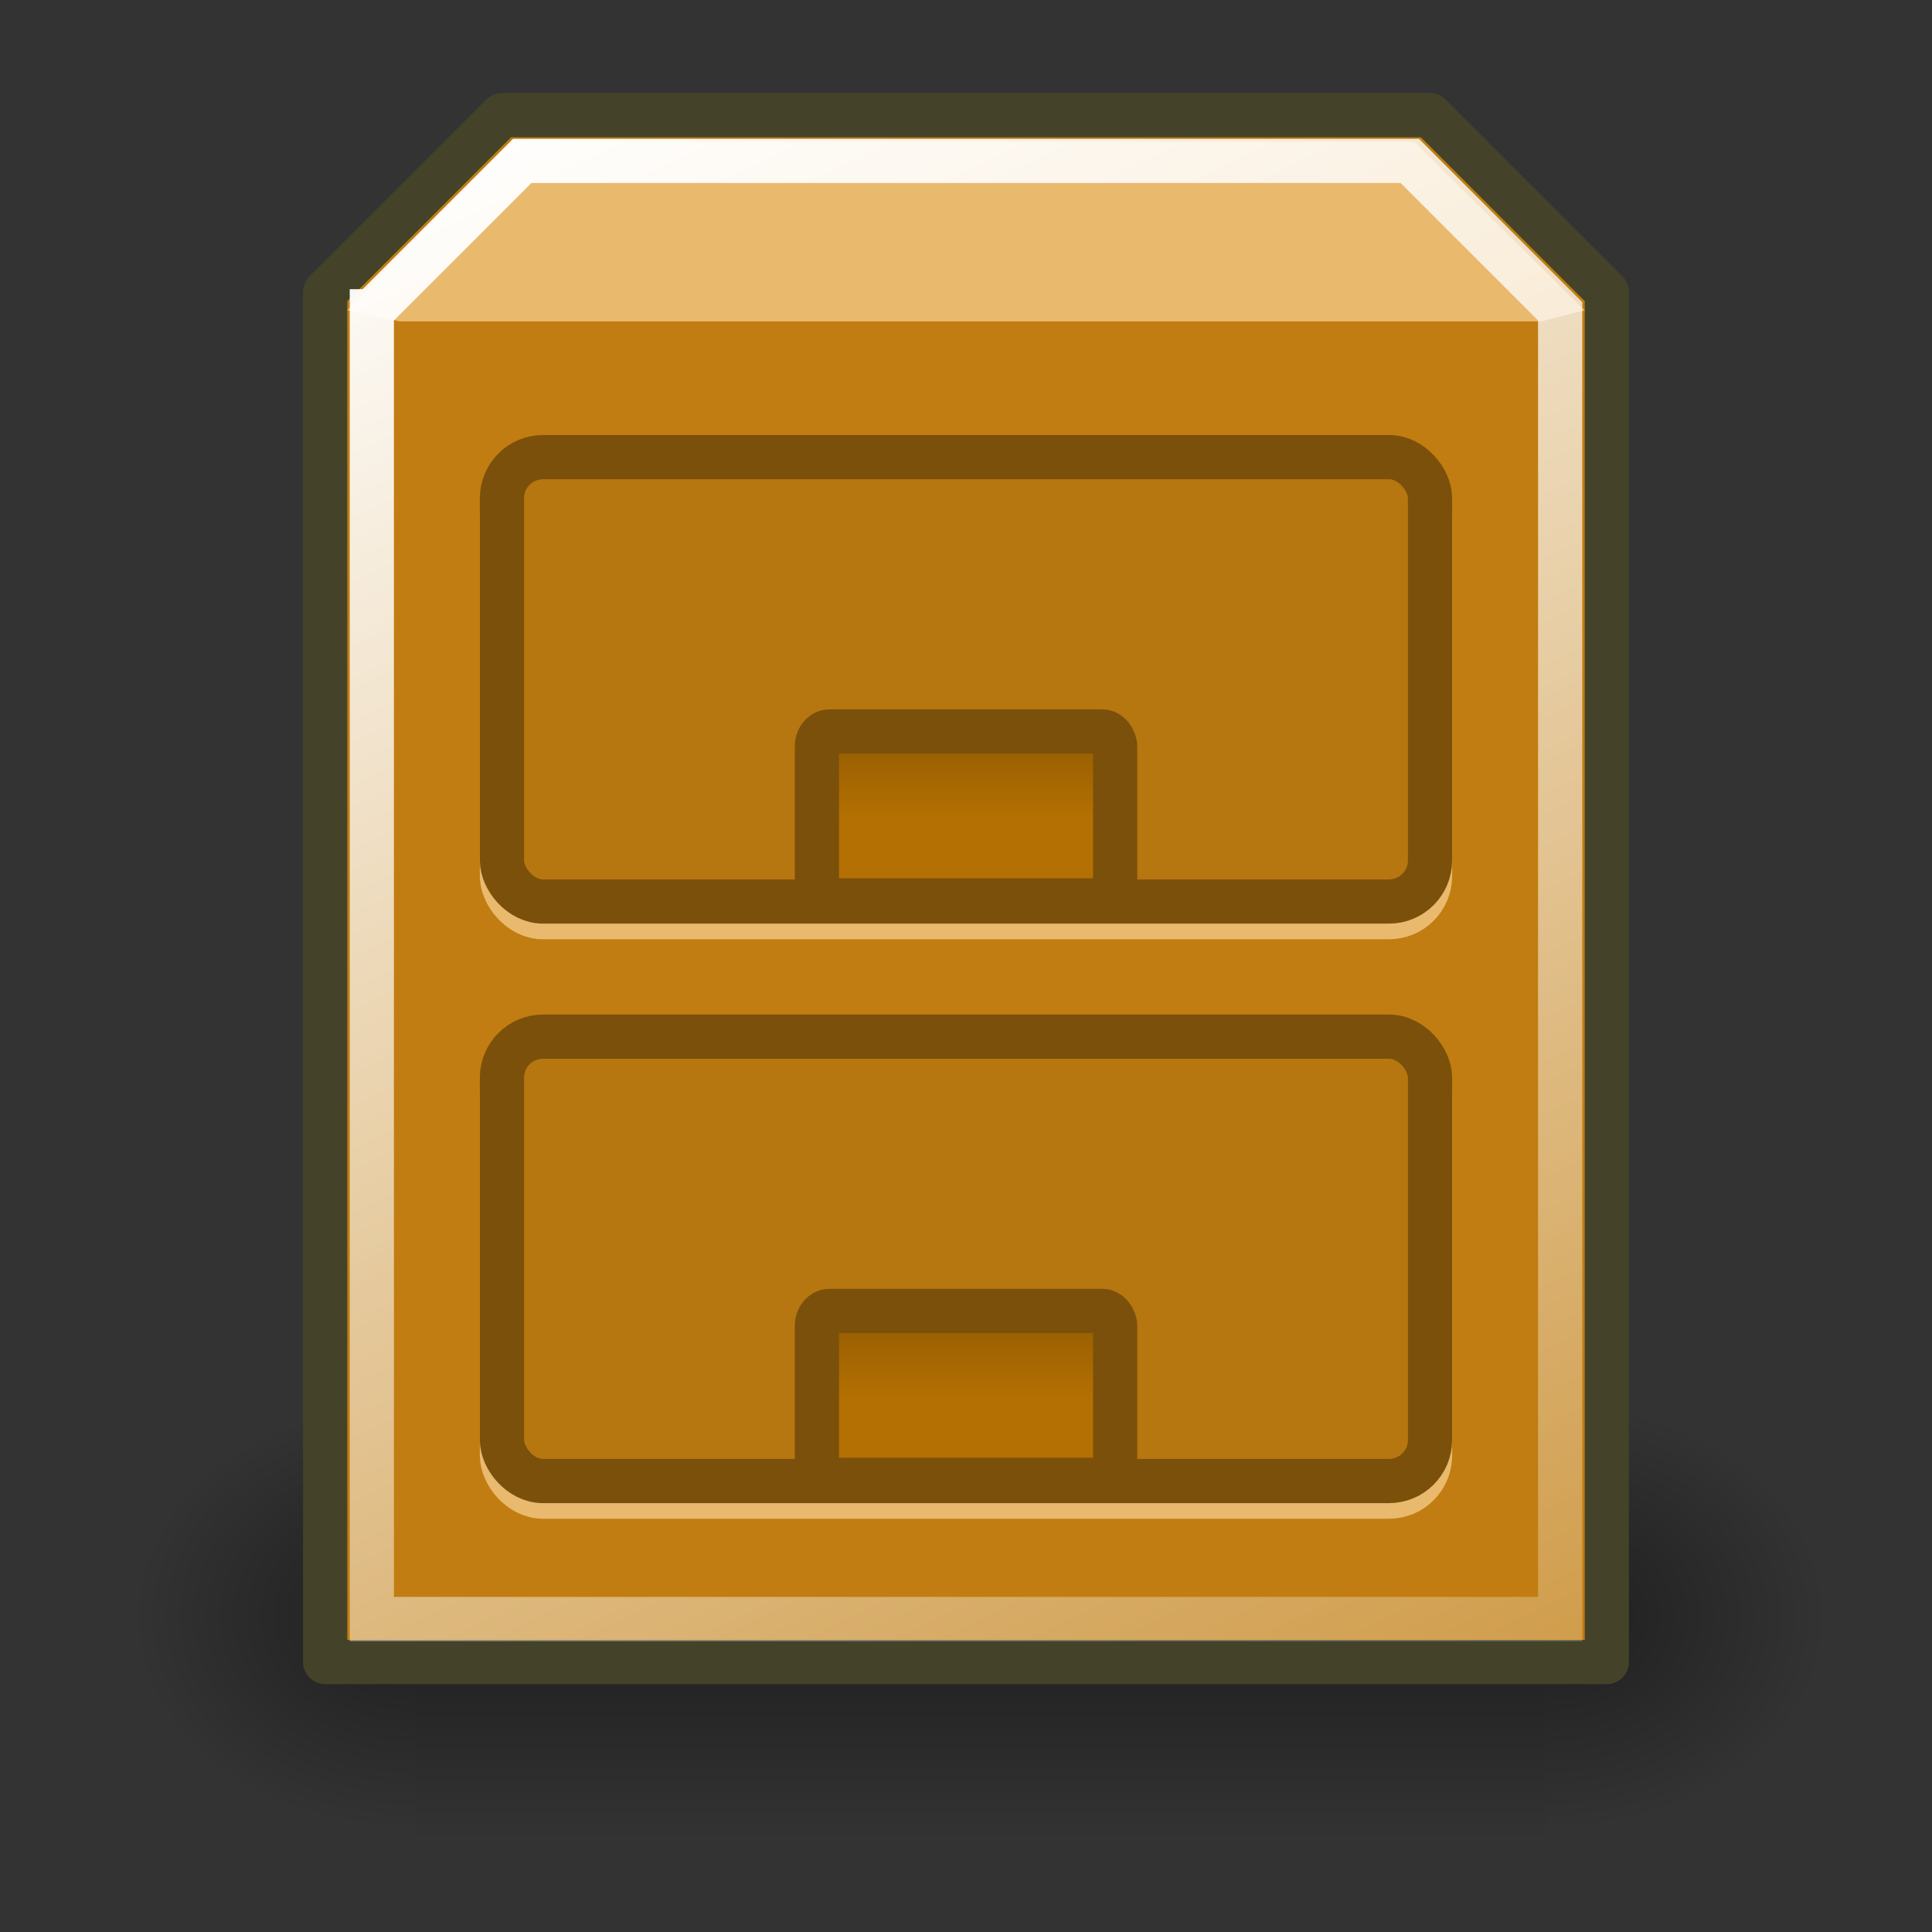 <?xml version="1.0" encoding="UTF-8" standalone="no"?>
<!-- Created with Inkscape (http://www.inkscape.org/) -->

<svg
   xmlns:dc="http://purl.org/dc/elements/1.1/"
   xmlns:cc="http://creativecommons.org/ns#"
   xmlns:rdf="http://www.w3.org/1999/02/22-rdf-syntax-ns#"
   xmlns:svg="http://www.w3.org/2000/svg"
   xmlns="http://www.w3.org/2000/svg"
   xmlns:xlink="http://www.w3.org/1999/xlink"
   version="1.1"
   width="48"
   height="48"
   id="svg1288">
  <rect width="100%" height="100%" fill="#333333" stroke="none"/>
  <defs
     id="defs3">
    <radialGradient
       cx="605.714"
       cy="486.648"
       r="117.143"
       fx="605.714"
       fy="486.648"
       id="radialGradient5031"
       xlink:href="#linearGradient5060"
       gradientUnits="userSpaceOnUse"
       gradientTransform="matrix(-2.774,0,0,1.97,112.762,-872.885)" />
    <linearGradient
       id="linearGradient5060">
      <stop
         id="stop5062"
         style="stop-color:#000000;stop-opacity:1"
         offset="0" />
      <stop
         id="stop5064"
         style="stop-color:#000000;stop-opacity:0"
         offset="1" />
    </linearGradient>
    <radialGradient
       cx="605.714"
       cy="486.648"
       r="117.143"
       fx="605.714"
       fy="486.648"
       id="radialGradient5029"
       xlink:href="#linearGradient5060"
       gradientUnits="userSpaceOnUse"
       gradientTransform="matrix(2.774,0,0,1.97,-1891.633,-872.885)" />
    <linearGradient
       id="linearGradient5048">
      <stop
         id="stop5050"
         style="stop-color:#000000;stop-opacity:0"
         offset="0" />
      <stop
         id="stop5056"
         style="stop-color:#000000;stop-opacity:1"
         offset="0.5" />
      <stop
         id="stop5052"
         style="stop-color:#000000;stop-opacity:0"
         offset="1" />
    </linearGradient>
    <linearGradient
       x1="302.857"
       y1="366.648"
       x2="302.857"
       y2="609.505"
       id="linearGradient5027"
       xlink:href="#linearGradient5048"
       gradientUnits="userSpaceOnUse"
       gradientTransform="matrix(2.774,0,0,1.97,-1892.179,-872.885)" />
    <linearGradient
       id="linearGradient3085">
      <stop
         id="stop3087"
         style="stop-color:#b47002;stop-opacity:1"
         offset="0" />
      <stop
         id="stop3089"
         style="stop-color:#6b4301;stop-opacity:1"
         offset="1" />
    </linearGradient>
    <linearGradient
       id="linearGradient2368">
      <stop
         id="stop2370"
         style="stop-color:#ffffff;stop-opacity:1"
         offset="0" />
      <stop
         id="stop2372"
         style="stop-color:#ffffff;stop-opacity:0"
         offset="1" />
    </linearGradient>
    <linearGradient
       id="linearGradient2182">
      <stop
         id="stop2184"
         style="stop-color:#000000;stop-opacity:1"
         offset="0" />
      <stop
         id="stop2186"
         style="stop-color:#000000;stop-opacity:0"
         offset="1" />
    </linearGradient>
    <radialGradient
       cx="25.357"
       cy="36.5"
       r="14.714"
       fx="25.357"
       fy="36.5"
       id="radialGradient2188"
       xlink:href="#linearGradient2182"
       gradientUnits="userSpaceOnUse"
       gradientTransform="matrix(1,0,0,0.5,0,18.25)" />
    <linearGradient
       x1="14.681"
       y1="7.219"
       x2="38.694"
       y2="57.469"
       id="linearGradient2374"
       xlink:href="#linearGradient2368"
       gradientUnits="userSpaceOnUse"
       gradientTransform="matrix(1.098,0,0,1.098,-3.587,-4.569)" />
    <linearGradient
       x1="25.25"
       y1="23.568"
       x2="25.25"
       y2="19.169"
       id="linearGradient3091"
       xlink:href="#linearGradient3085"
       gradientUnits="userSpaceOnUse"
       gradientTransform="matrix(1.098,0,0,1.098,-3.579,-4.569)" />
    <linearGradient
       x1="25.25"
       y1="23.568"
       x2="25.25"
       y2="19.169"
       id="linearGradient3095"
       xlink:href="#linearGradient3085"
       gradientUnits="userSpaceOnUse"
       gradientTransform="matrix(1.098,0,0,1.098,-3.579,9.828)" />
    <linearGradient
       x1="302.857"
       y1="366.648"
       x2="302.857"
       y2="609.505"
       id="linearGradient3200"
       xlink:href="#linearGradient5048"
       gradientUnits="userSpaceOnUse"
       gradientTransform="matrix(2.774,0,0,1.97,-1892.179,-872.885)" />
    <radialGradient
       cx="605.714"
       cy="486.648"
       r="117.143"
       fx="605.714"
       fy="486.648"
       id="radialGradient3202"
       xlink:href="#linearGradient5060"
       gradientUnits="userSpaceOnUse"
       gradientTransform="matrix(2.774,0,0,1.97,-1891.633,-872.885)" />
    <radialGradient
       cx="605.714"
       cy="486.648"
       r="117.143"
       fx="605.714"
       fy="486.648"
       id="radialGradient3204"
       xlink:href="#linearGradient5060"
       gradientUnits="userSpaceOnUse"
       gradientTransform="matrix(-2.774,0,0,1.97,112.762,-872.885)" />
    <linearGradient
       x1="14.681"
       y1="7.219"
       x2="38.694"
       y2="57.469"
       id="linearGradient3206"
       xlink:href="#linearGradient2368"
       gradientUnits="userSpaceOnUse"
       gradientTransform="matrix(1.098,0,0,1.098,-3.587,-4.569)" />
    <linearGradient
       x1="25.25"
       y1="23.568"
       x2="25.25"
       y2="19.169"
       id="linearGradient3208"
       xlink:href="#linearGradient3085"
       gradientUnits="userSpaceOnUse"
       gradientTransform="matrix(1.098,0,0,1.098,-3.579,-4.569)" />
    <linearGradient
       x1="25.25"
       y1="23.568"
       x2="25.25"
       y2="19.169"
       id="linearGradient3210"
       xlink:href="#linearGradient3085"
       gradientUnits="userSpaceOnUse"
       gradientTransform="matrix(1.098,0,0,1.098,-3.579,9.828)" />
  </defs>
  <g
     id="layer1">
    <g
       transform="translate(2.7180945e-8,-0.941)"
       id="g3185">
      <g
         transform="matrix(0.021,0,0,0.023,43.039,39.12)"
         id="g5022">
        <rect
           width="1339.633"
           height="478.357"
           x="-1559.252"
           y="-150.697"
           id="rect4173"
           style="opacity:0.402;color:#000000;fill:url(#linearGradient3200);fill-opacity:1;fill-rule:nonzero;stroke:none;stroke-width:1;marker:none;visibility:visible;display:inline;overflow:visible" />
        <path
           d="m -219.619,-150.68 c 0,0 0,478.331 0,478.331 142.874,0.9 345.4,-107.17 345.4,-239.196 0,-132.027 -159.437,-239.135 -345.4,-239.135 z"
           id="path5058"
           style="opacity:0.402;color:#000000;fill:url(#radialGradient3202);fill-opacity:1;fill-rule:nonzero;stroke:none;stroke-width:1;marker:none;visibility:visible;display:inline;overflow:visible" />
        <path
           d="m -1559.252,-150.68 c 0,0 0,478.331 0,478.331 -142.874,0.9 -345.4,-107.17 -345.4,-239.196 0,-132.027 159.437,-239.135 345.4,-239.135 z"
           id="path5018"
           style="opacity:0.402;color:#000000;fill:url(#radialGradient3204);fill-opacity:1;fill-rule:nonzero;stroke:none;stroke-width:1;marker:none;visibility:visible;display:inline;overflow:visible" />
      </g>
      <path
         d="m 8.079,8.195 0,34.038 31.842,0 0,-34.038 -4.392,-4.392 -23.058,0 -4.392,4.392 z"
         id="path1414"
         style="fill:#c17d11;fill-opacity:1;fill-rule:evenodd;stroke:#444329;stroke-width:1.098px;stroke-linecap:round;stroke-linejoin:round;stroke-opacity:1" />
      <path
         d="m 12.714,4.462 -4.088,4.19 1.305,0.274 28.344,0 1.099,-0.274 -4.242,-4.19 -22.419,0 z"
         id="path2380"
         style="fill:#e9b96e;fill-opacity:1;fill-rule:evenodd;stroke:none" />
      <rect
         width="23.058"
         height="11.041"
         rx="1.02"
         ry="1.02"
         x="12.471"
         y="27.084"
         id="rect3083"
         style="color:#000000;fill:#e9b96e;fill-opacity:1;fill-rule:evenodd;stroke:#e9b96e;stroke-width:1.098px;stroke-linecap:round;stroke-linejoin:round;stroke-miterlimit:4;stroke-opacity:1;stroke-dasharray:none;stroke-dashoffset:0;marker:none;visibility:visible;display:inline;overflow:visible;font-family:Bitstream Vera Sans" />
      <rect
         width="23.058"
         height="11.041"
         rx="1.02"
         ry="1.02"
         x="12.471"
         y="26.696"
         id="rect1416"
         style="color:#000000;fill:#b67610;fill-opacity:1;fill-rule:evenodd;stroke:#7b500b;stroke-width:1.098px;stroke-linecap:round;stroke-linejoin:round;stroke-miterlimit:4;stroke-opacity:1;stroke-dasharray:none;stroke-dashoffset:0;marker:none;visibility:visible;display:inline;overflow:visible;font-family:Bitstream Vera Sans" />
      <path
         d="m 9.238,8.675 0,32.49 29.524,0 0,-32.49 -3.736,-3.736 -22.051,0 -3.736,3.736 z"
         id="path2358"
         style="fill:none;stroke:url(#linearGradient3206);stroke-width:1.098;stroke-linecap:butt;stroke-linejoin:miter;stroke-miterlimit:4;stroke-opacity:1;stroke-dasharray:none" />
      <rect
         width="23.058"
         height="11.041"
         rx="1.02"
         ry="1.02"
         x="12.471"
         y="12.687"
         id="rect3081"
         style="color:#000000;fill:#e9b96e;fill-opacity:1;fill-rule:evenodd;stroke:#e9b96e;stroke-width:1.098px;stroke-linecap:round;stroke-linejoin:round;stroke-miterlimit:4;stroke-opacity:1;stroke-dasharray:none;stroke-dashoffset:0;marker:none;visibility:visible;display:inline;overflow:visible;font-family:Bitstream Vera Sans" />
      <rect
         width="23.058"
         height="11.041"
         rx="1.02"
         ry="1.02"
         x="12.471"
         y="12.298"
         id="rect3077"
         style="color:#000000;fill:#b67610;fill-opacity:1;fill-rule:evenodd;stroke:#7b500b;stroke-width:1.098px;stroke-linecap:round;stroke-linejoin:round;stroke-miterlimit:4;stroke-opacity:1;stroke-dasharray:none;stroke-dashoffset:0;marker:none;visibility:visible;display:inline;overflow:visible;font-family:Bitstream Vera Sans" />
      <rect
         width="7.409"
         height="4.196"
         rx="0.315"
         ry="0.37"
         x="20.296"
         y="19.114"
         id="rect3079"
         style="color:#000000;fill:url(#linearGradient3208);fill-opacity:1;fill-rule:evenodd;stroke:#7b500b;stroke-width:1.098px;stroke-linecap:round;stroke-linejoin:round;stroke-miterlimit:4;stroke-opacity:1;stroke-dasharray:none;stroke-dashoffset:0;marker:none;visibility:visible;display:inline;overflow:visible;font-family:Bitstream Vera Sans" />
      <rect
         width="7.409"
         height="4.196"
         rx="0.315"
         ry="0.37"
         x="20.296"
         y="33.511"
         id="rect3093"
         style="color:#000000;fill:url(#linearGradient3210);fill-opacity:1;fill-rule:evenodd;stroke:#7b500b;stroke-width:1.098px;stroke-linecap:round;stroke-linejoin:round;stroke-miterlimit:4;stroke-opacity:1;stroke-dasharray:none;stroke-dashoffset:0;marker:none;visibility:visible;display:inline;overflow:visible;font-family:Bitstream Vera Sans" />
    </g>
  </g>
</svg>
